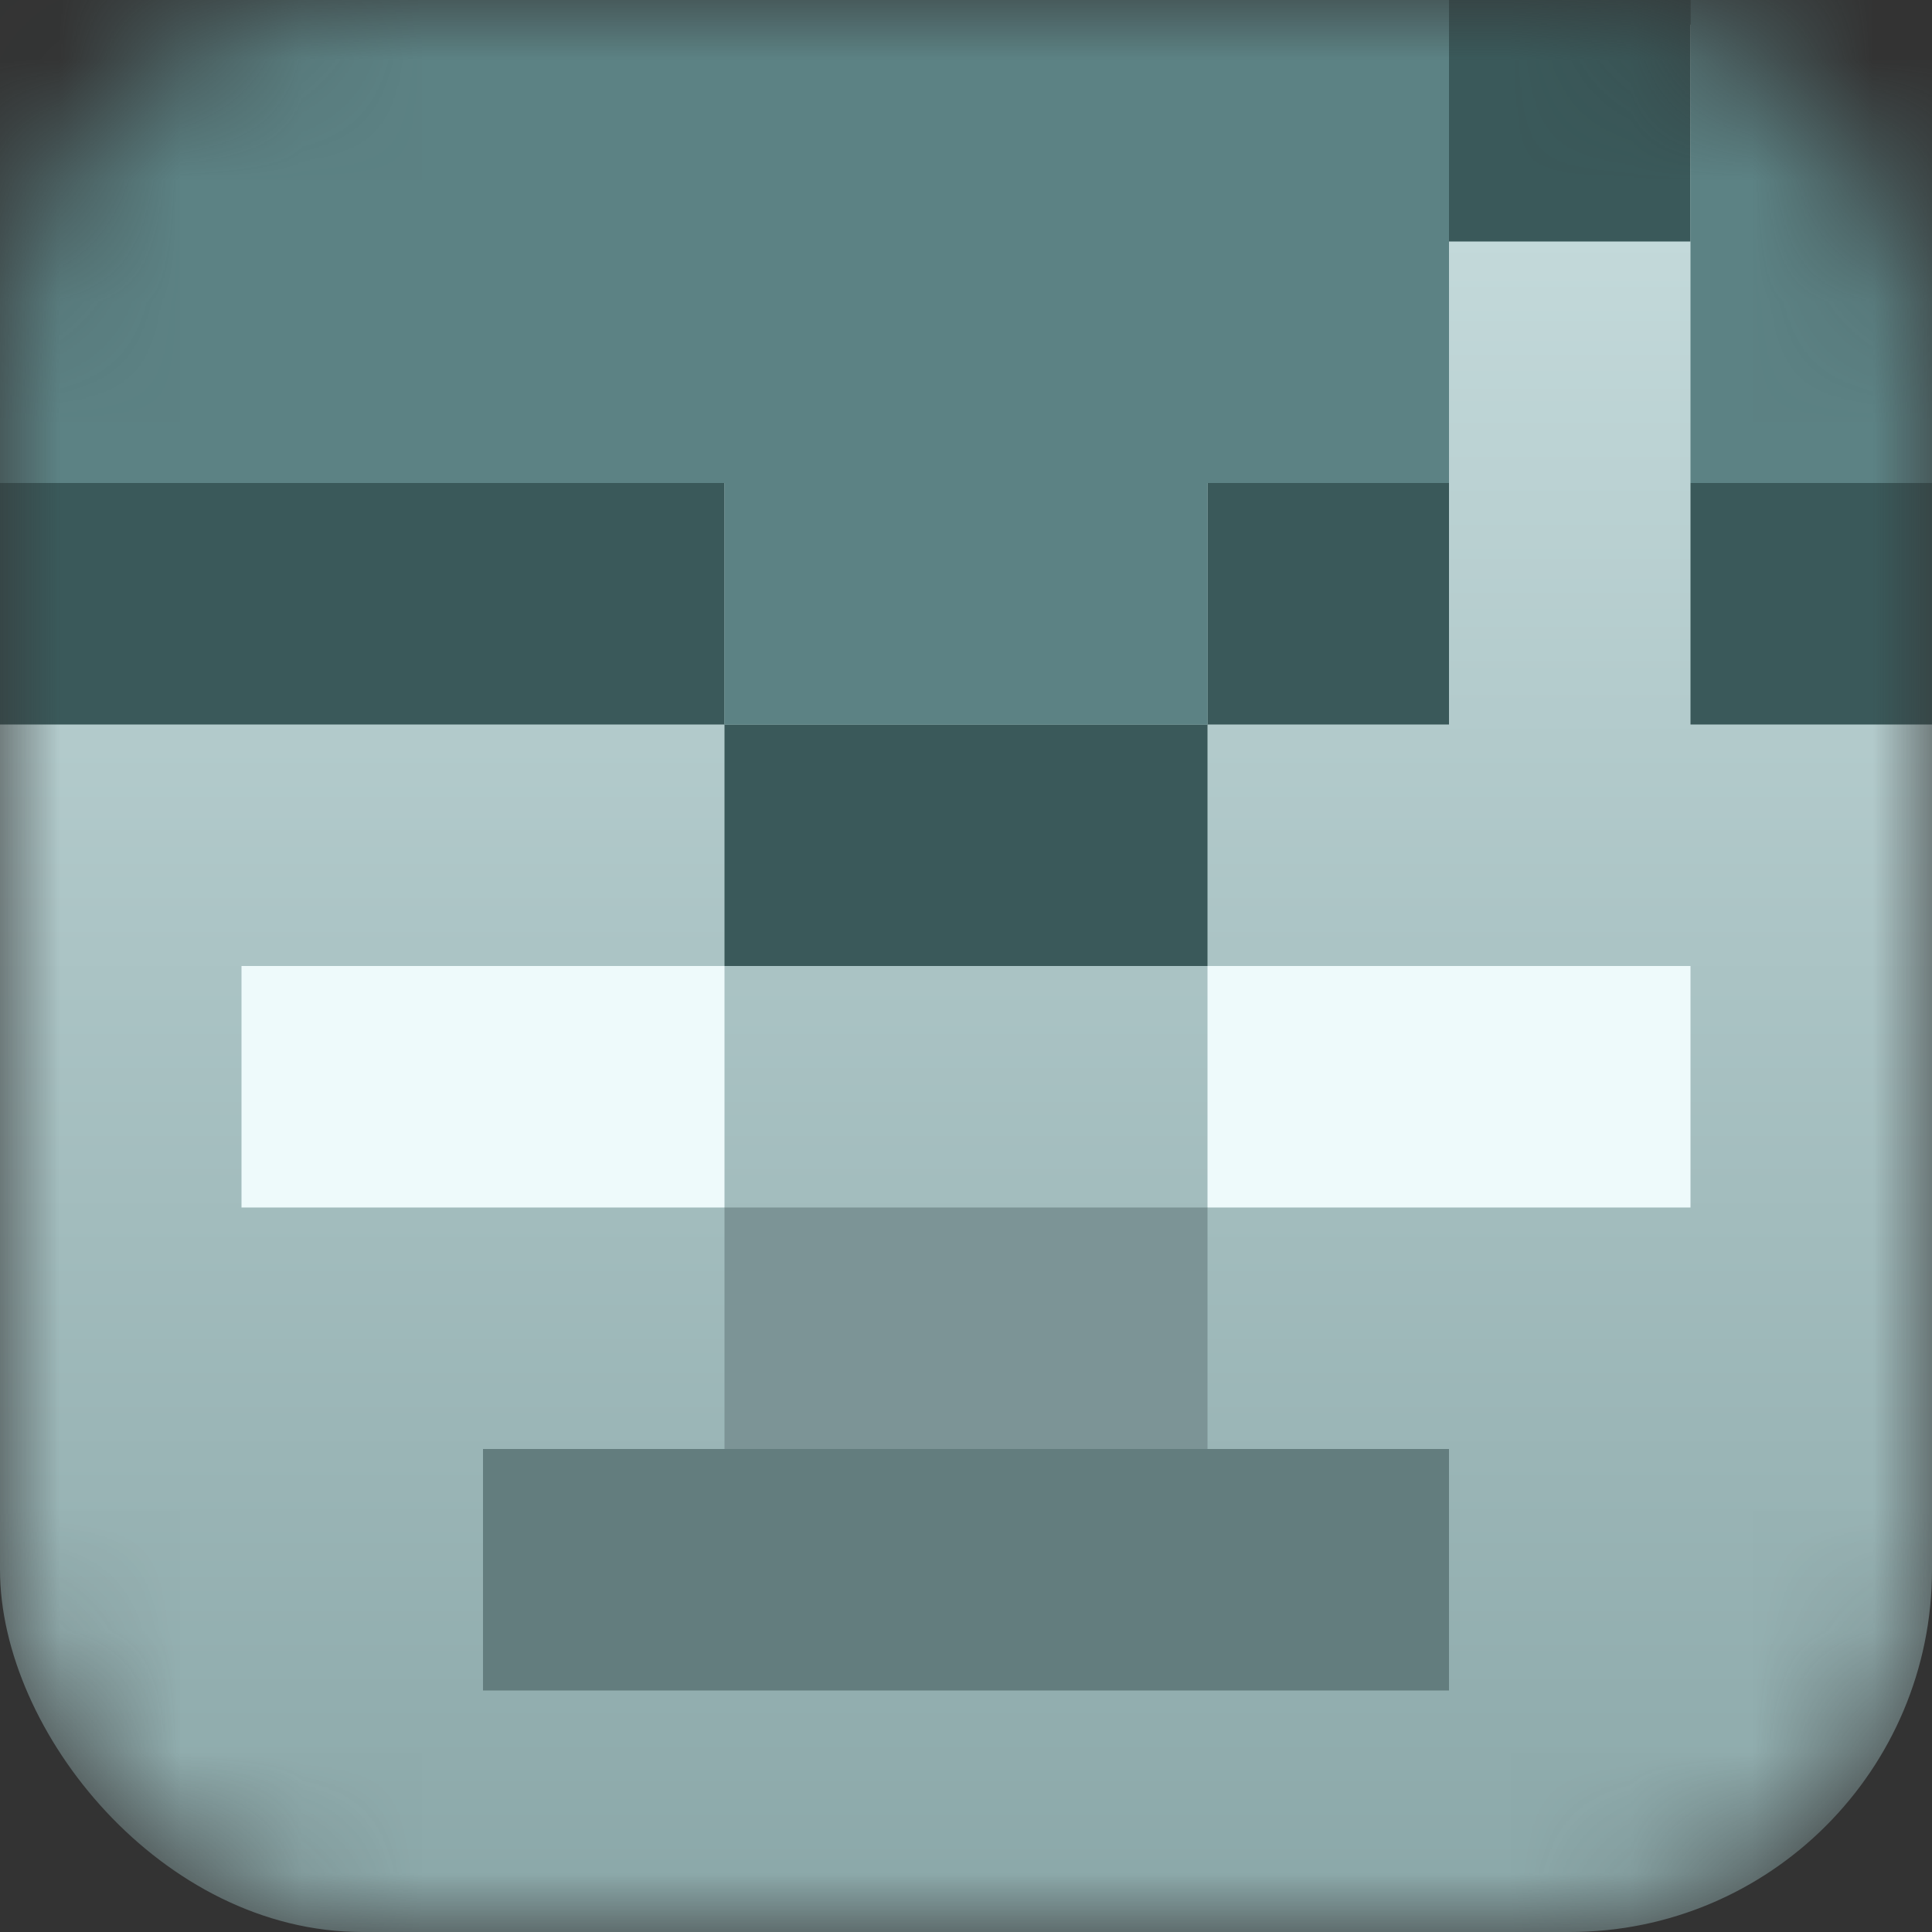 <svg width="16" height="16" viewBox="0 0 16 16" fill="none" xmlns="http://www.w3.org/2000/svg">
<rect x="0" y="0" width="16" height="16" fill="#333333" stroke="none"/>
<mask id="mask0_47_662" style="mask-type:alpha" maskUnits="userSpaceOnUse" x="0" y="0" width="16" height="16">
<rect width="16" height="16" rx="3" fill="#D9AA81"/>
</mask>
<g mask="url(#mask0_47_662)">
<rect width="16" height="16" rx="3" fill="url(#paint0_linear_47_662)"/>
<path d="M12 0H14V2V4H16V6H14V4V2H12V4V6H10V8H6V6H0V4H6V6H10V4H12V2V0Z" fill="#3A595A"/>
<path d="M0 0H16V4H14V0H12V4H10V6H6V4H0V0Z" fill="#5C8284"/>
<rect x="2" y="8" width="4" height="2" fill="#EEFAFB"/>
<rect x="10" y="8" width="4" height="2" fill="#EEFAFB"/>
<rect x="4" y="12" width="8" height="2" fill="#637D7E"/>
<rect x="6" y="10" width="4" height="2" fill="#7C9496"/>
</g>
<defs>
<linearGradient id="paint0_linear_47_662" x1="8" y1="0" x2="8" y2="16" gradientUnits="userSpaceOnUse">
<stop stop-color="#CBE0E1"/>
<stop offset="1" stop-color="#8AA7A8"/>
</linearGradient>
</defs>
</svg>
